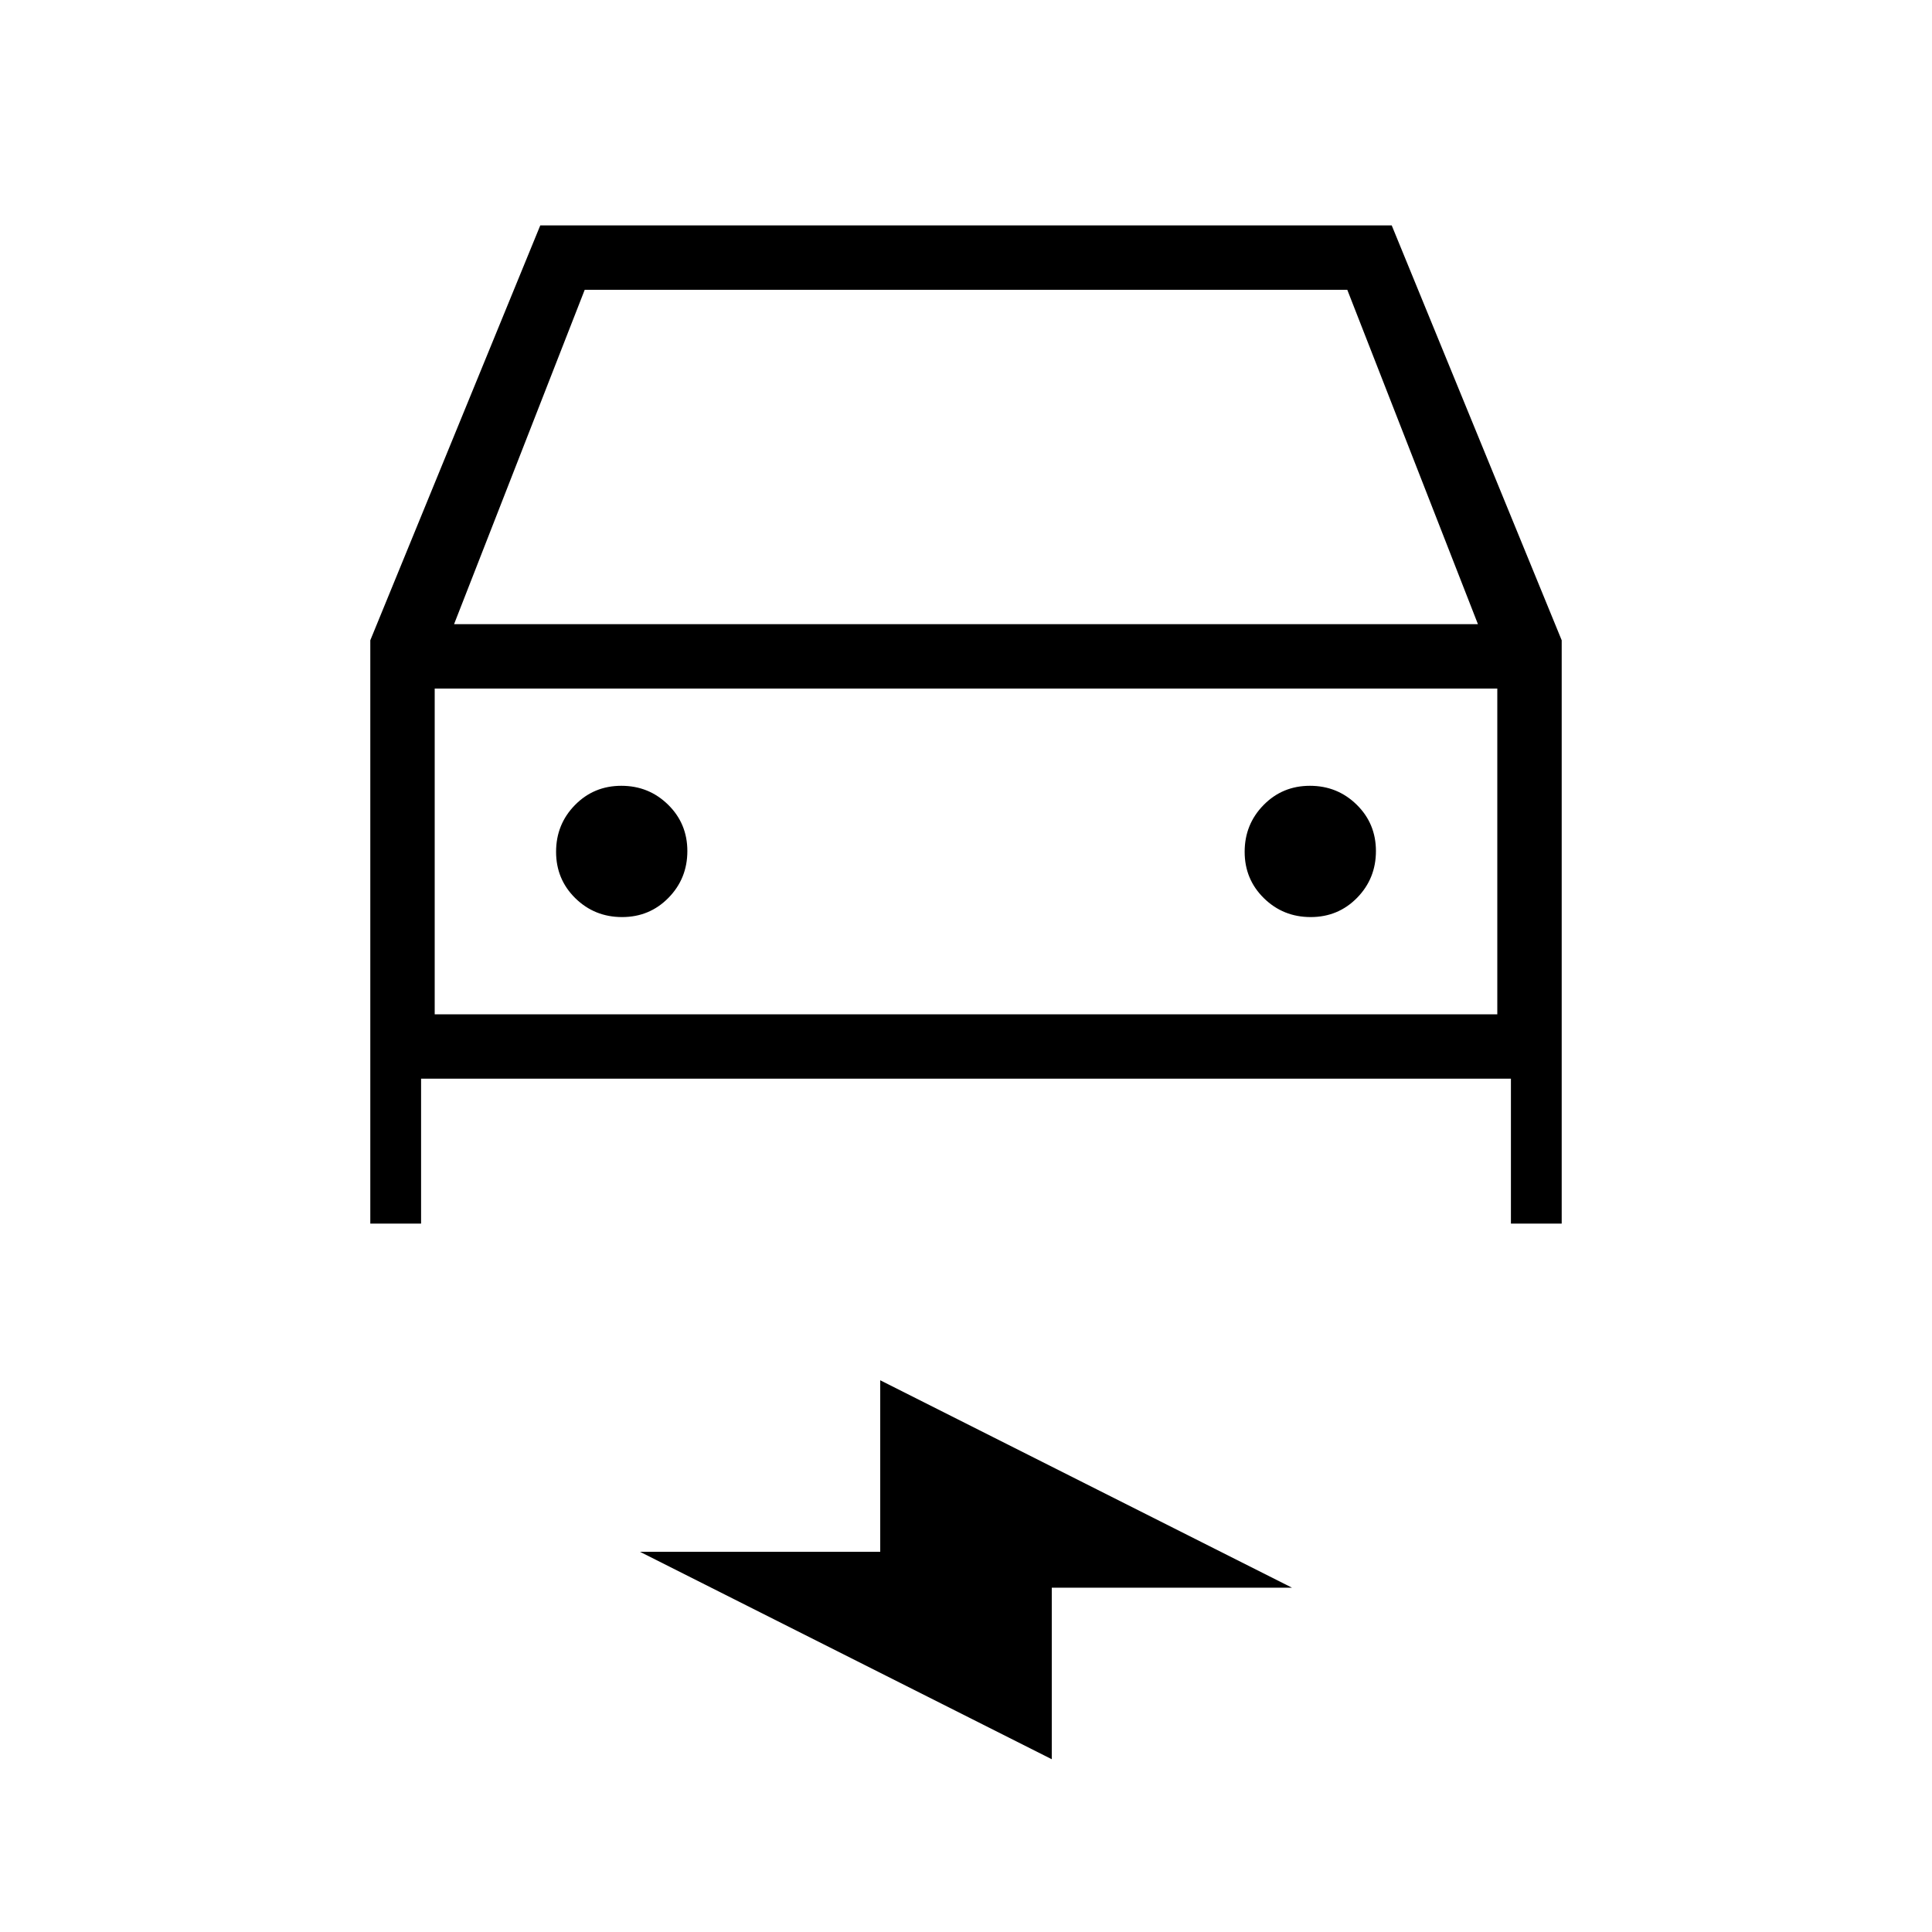 <svg xmlns="http://www.w3.org/2000/svg" height="20" viewBox="0 -960 960 960" width="20"><path d="M209.23-424v72H184v-289.85L268.46-848h423.08L776-641.85V-352h-25.23v-72H209.23Zm16.39-225.85h508.76L669.46-816H290.54l-64.92 166.15Zm-9.62 32V-456v-161.85Zm93.1 113.54q13.67 0 23.05-9.56 9.39-9.57 9.39-23.23 0-13.67-9.57-23.05-9.56-9.39-23.23-9.39-13.66 0-23.05 9.57-9.38 9.56-9.38 23.23 0 13.66 9.56 23.05 9.57 9.38 23.23 9.38Zm342.16 0q13.66 0 23.05-9.56 9.38-9.57 9.38-23.23 0-13.67-9.56-23.05-9.57-9.39-23.23-9.39-13.67 0-23.05 9.57-9.39 9.56-9.39 23.23 0 13.66 9.57 23.05 9.56 9.38 23.23 9.38ZM522.62-85.85 318-188.92h119.38v-85.23L642-171.08H522.62v85.23ZM216-456h528v-161.85H216V-456Z"/></svg>